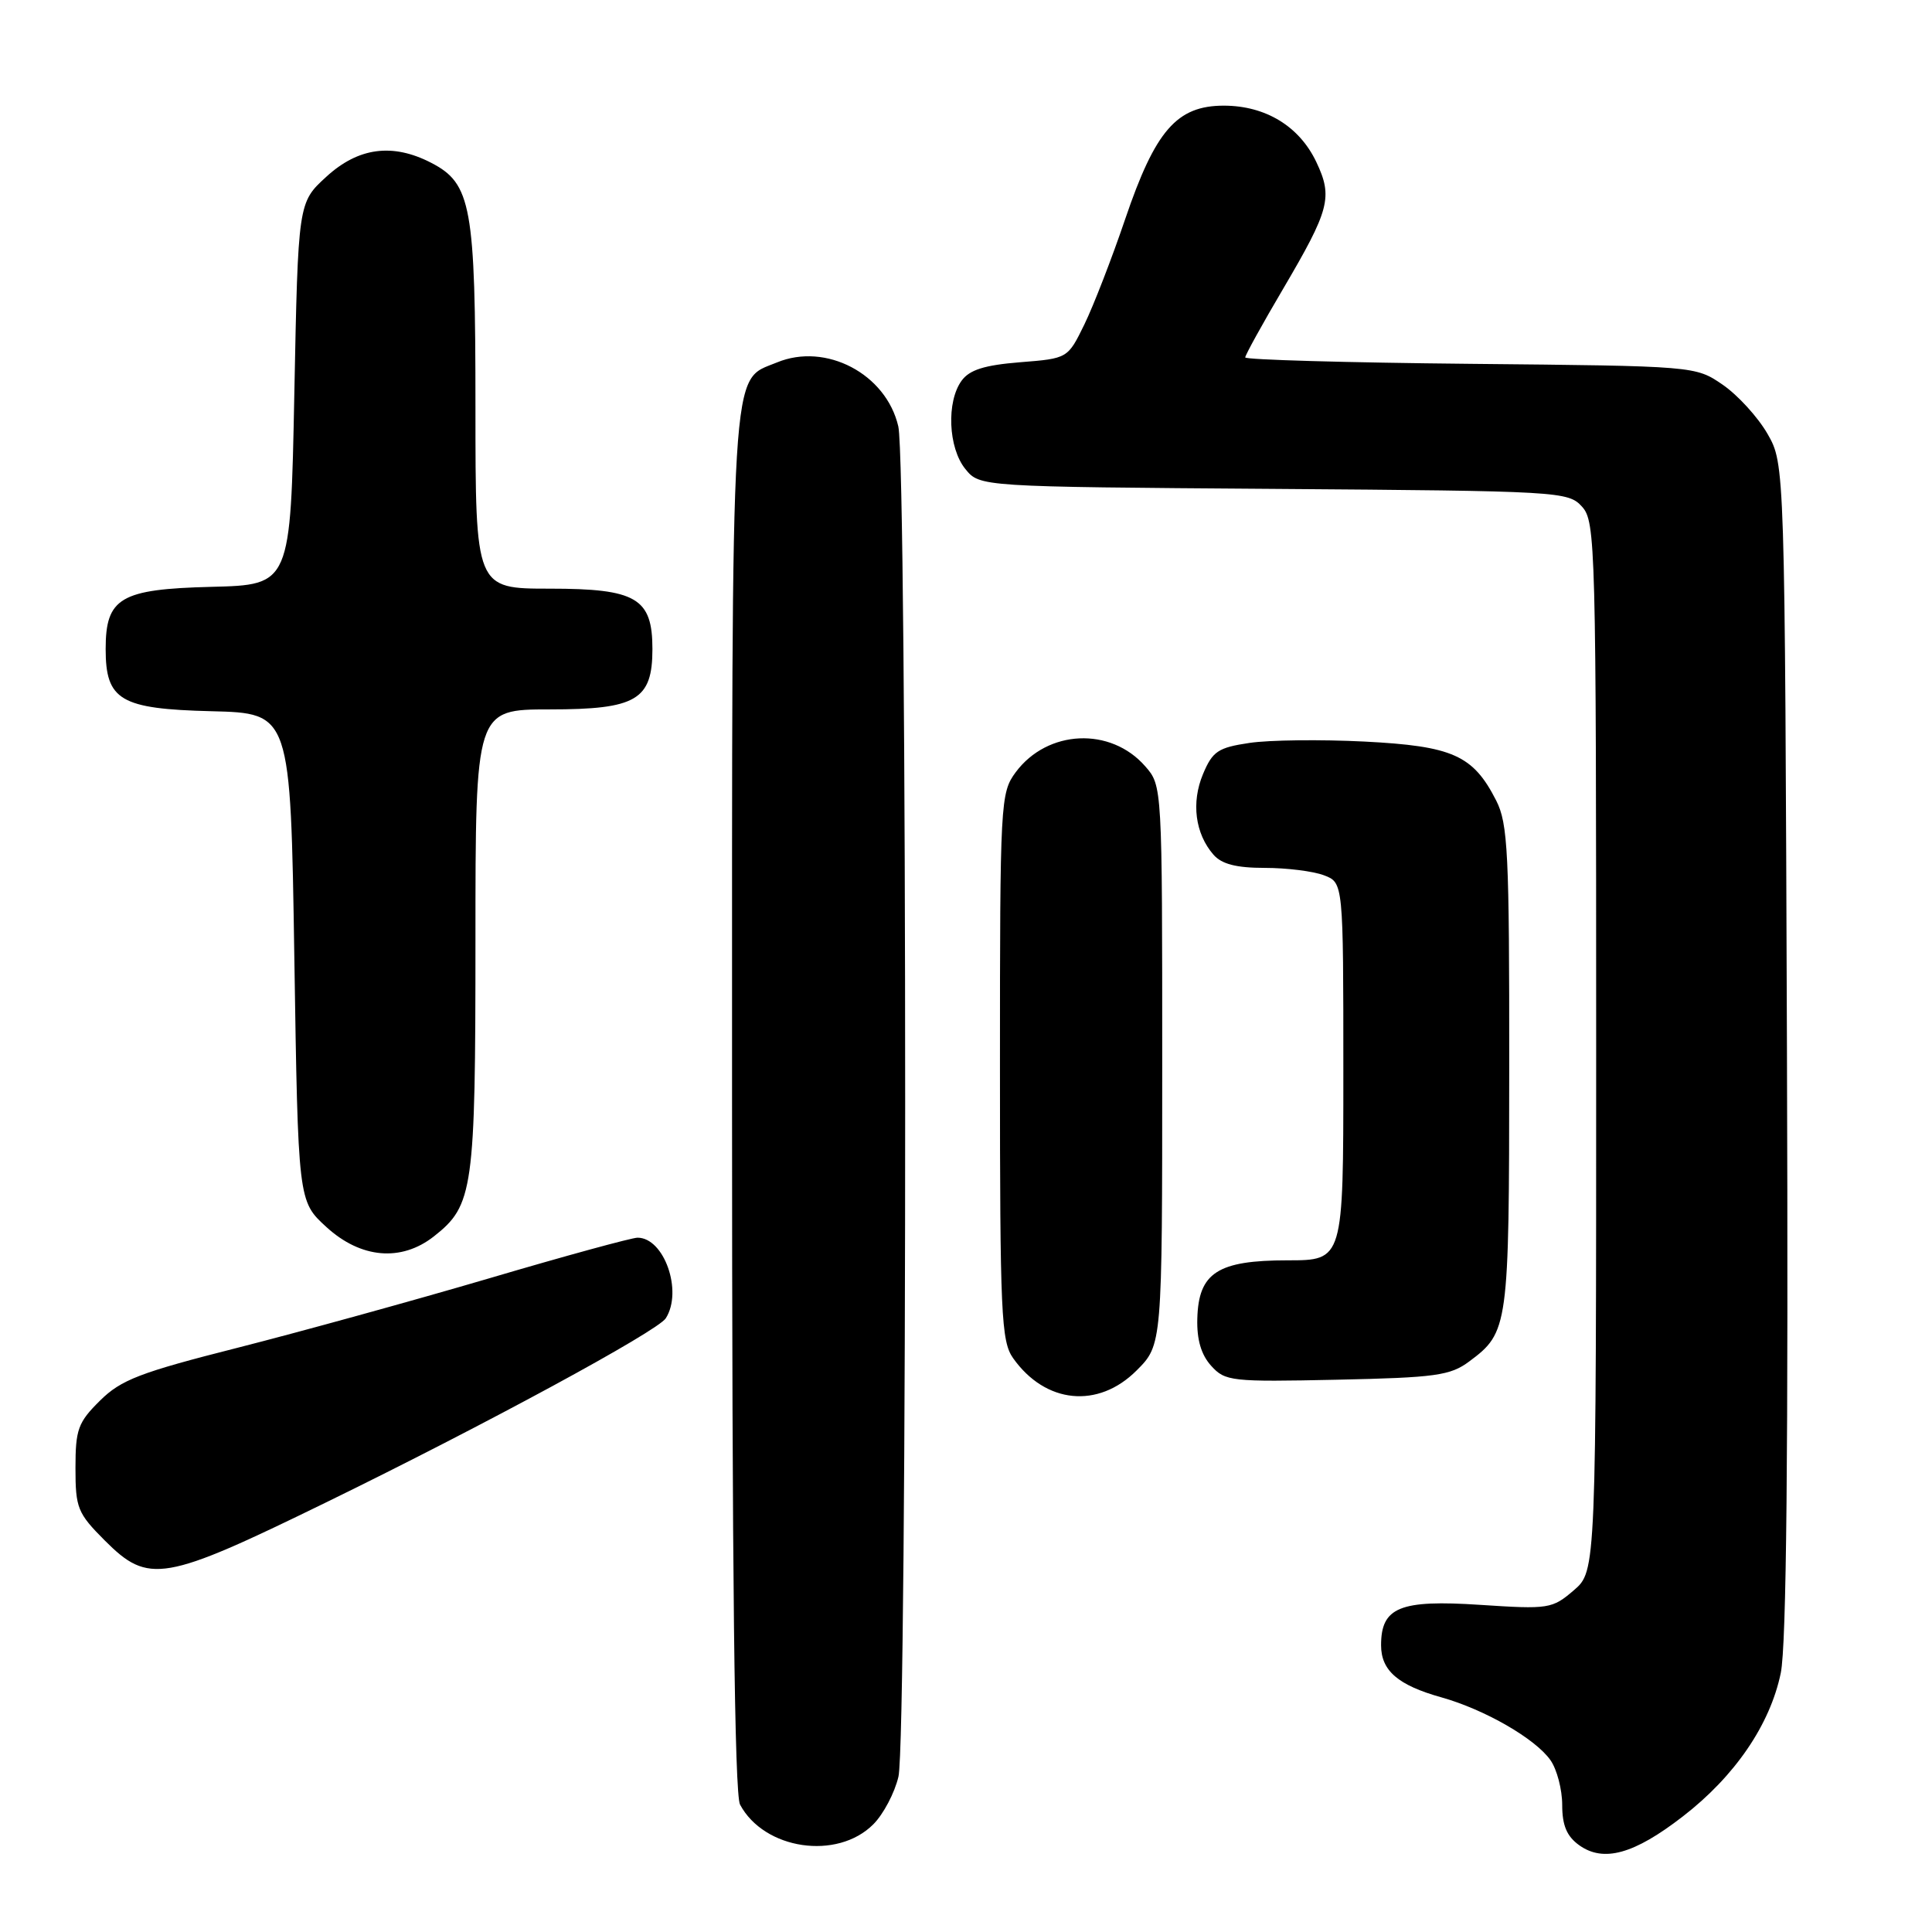 <?xml version="1.0" encoding="UTF-8" standalone="no"?>
<!DOCTYPE svg PUBLIC "-//W3C//DTD SVG 1.1//EN" "http://www.w3.org/Graphics/SVG/1.1/DTD/svg11.dtd" >
<svg xmlns="http://www.w3.org/2000/svg" xmlns:xlink="http://www.w3.org/1999/xlink" version="1.1" viewBox="0 0 256 256">
 <g >
 <path fill="currentColor"
d=" M 222.98 240.69 C 229.88 235.36 234.54 228.54 235.96 221.69 C 236.72 218.04 236.97 192.37 236.78 138.95 C 236.50 61.50 236.50 61.50 234.20 57.48 C 232.93 55.27 230.26 52.35 228.27 50.98 C 224.65 48.50 224.65 48.50 194.83 48.21 C 178.42 48.05 165.00 47.67 165.00 47.36 C 165.00 47.05 167.25 42.97 170.01 38.29 C 176.19 27.78 176.63 26.13 174.42 21.47 C 172.17 16.73 167.70 14.01 162.17 14.00 C 155.94 14.00 153.09 17.27 149.10 29.01 C 147.33 34.23 144.89 40.52 143.68 43.00 C 141.48 47.50 141.48 47.50 135.16 48.00 C 130.45 48.38 128.47 49.00 127.42 50.44 C 125.39 53.22 125.64 59.34 127.91 62.14 C 129.82 64.50 129.82 64.50 168.79 64.78 C 206.75 65.06 207.80 65.12 209.63 67.14 C 211.42 69.12 211.50 72.16 211.50 138.69 C 211.50 208.17 211.50 208.17 208.54 210.72 C 205.67 213.18 205.24 213.25 196.10 212.65 C 185.48 211.95 183.00 212.97 183.00 218.00 C 183.00 221.37 185.24 223.30 191.00 224.91 C 196.73 226.52 203.46 230.39 205.45 233.24 C 206.30 234.45 207.00 237.12 207.00 239.17 C 207.00 241.88 207.61 243.32 209.25 244.50 C 212.48 246.81 216.52 245.69 222.98 240.69 Z  M 115.72 241.73 C 117.05 240.40 118.55 237.56 119.05 235.41 C 120.25 230.22 120.23 61.71 119.03 56.50 C 117.42 49.54 109.43 45.34 102.94 48.03 C 96.73 50.60 97.00 46.11 97.00 146.02 C 97.00 208.49 97.33 237.76 98.06 239.12 C 101.26 245.10 110.93 246.53 115.72 241.73 Z  M 43.22 199.07 C 64.20 188.83 87.12 176.40 88.22 174.68 C 90.50 171.10 88.01 164.00 84.48 164.00 C 83.72 164.00 74.86 166.42 64.80 169.39 C 54.73 172.35 39.75 176.48 31.50 178.58 C 18.56 181.86 16.05 182.82 13.25 185.59 C 10.34 188.47 10.00 189.39 10.00 194.52 C 10.00 199.83 10.28 200.51 13.88 204.12 C 19.70 209.94 21.64 209.61 43.22 199.07 Z  M 150.60 181.60 C 154.00 178.20 154.00 178.20 154.00 141.16 C 154.00 104.17 154.00 104.11 151.75 101.54 C 147.16 96.28 138.79 96.67 134.59 102.32 C 132.56 105.07 132.50 106.17 132.50 141.32 C 132.50 174.10 132.66 177.73 134.24 179.96 C 138.52 186.01 145.50 186.70 150.60 181.60 Z  M 194.68 180.40 C 199.88 176.53 199.97 175.90 199.98 141.50 C 200.00 112.99 199.81 109.13 198.25 106.07 C 195.19 100.06 192.49 98.86 180.78 98.26 C 175.01 97.97 168.17 98.05 165.57 98.44 C 161.39 99.06 160.67 99.55 159.40 102.58 C 157.83 106.34 158.36 110.46 160.79 113.25 C 161.88 114.50 163.81 115.00 167.59 115.00 C 170.49 115.00 174.02 115.44 175.43 115.98 C 178.00 116.95 178.00 116.95 178.00 141.98 C 178.00 167.00 178.00 167.00 170.61 167.00 C 161.35 167.00 158.81 168.64 158.65 174.73 C 158.57 177.51 159.17 179.53 160.49 180.98 C 162.34 183.03 163.15 183.12 177.15 182.82 C 190.23 182.54 192.17 182.27 194.68 180.40 Z  M 57.49 163.83 C 62.72 159.72 63.00 157.70 63.00 124.53 C 63.00 94.00 63.00 94.00 72.85 94.00 C 84.32 94.00 86.45 92.75 86.45 86.00 C 86.45 79.25 84.32 78.00 72.85 78.00 C 63.00 78.00 63.00 78.00 63.00 53.97 C 63.00 27.32 62.46 24.32 57.13 21.57 C 52.02 18.93 47.48 19.53 43.24 23.42 C 39.50 26.84 39.50 26.84 39.00 52.17 C 38.50 77.50 38.50 77.50 28.00 77.76 C 15.95 78.06 14.00 79.21 14.00 86.00 C 14.00 92.79 15.95 93.94 28.00 94.24 C 38.50 94.50 38.50 94.50 39.00 126.83 C 39.50 159.16 39.50 159.16 43.24 162.58 C 47.80 166.76 53.16 167.23 57.49 163.83 Z "/>
</g>
</svg>